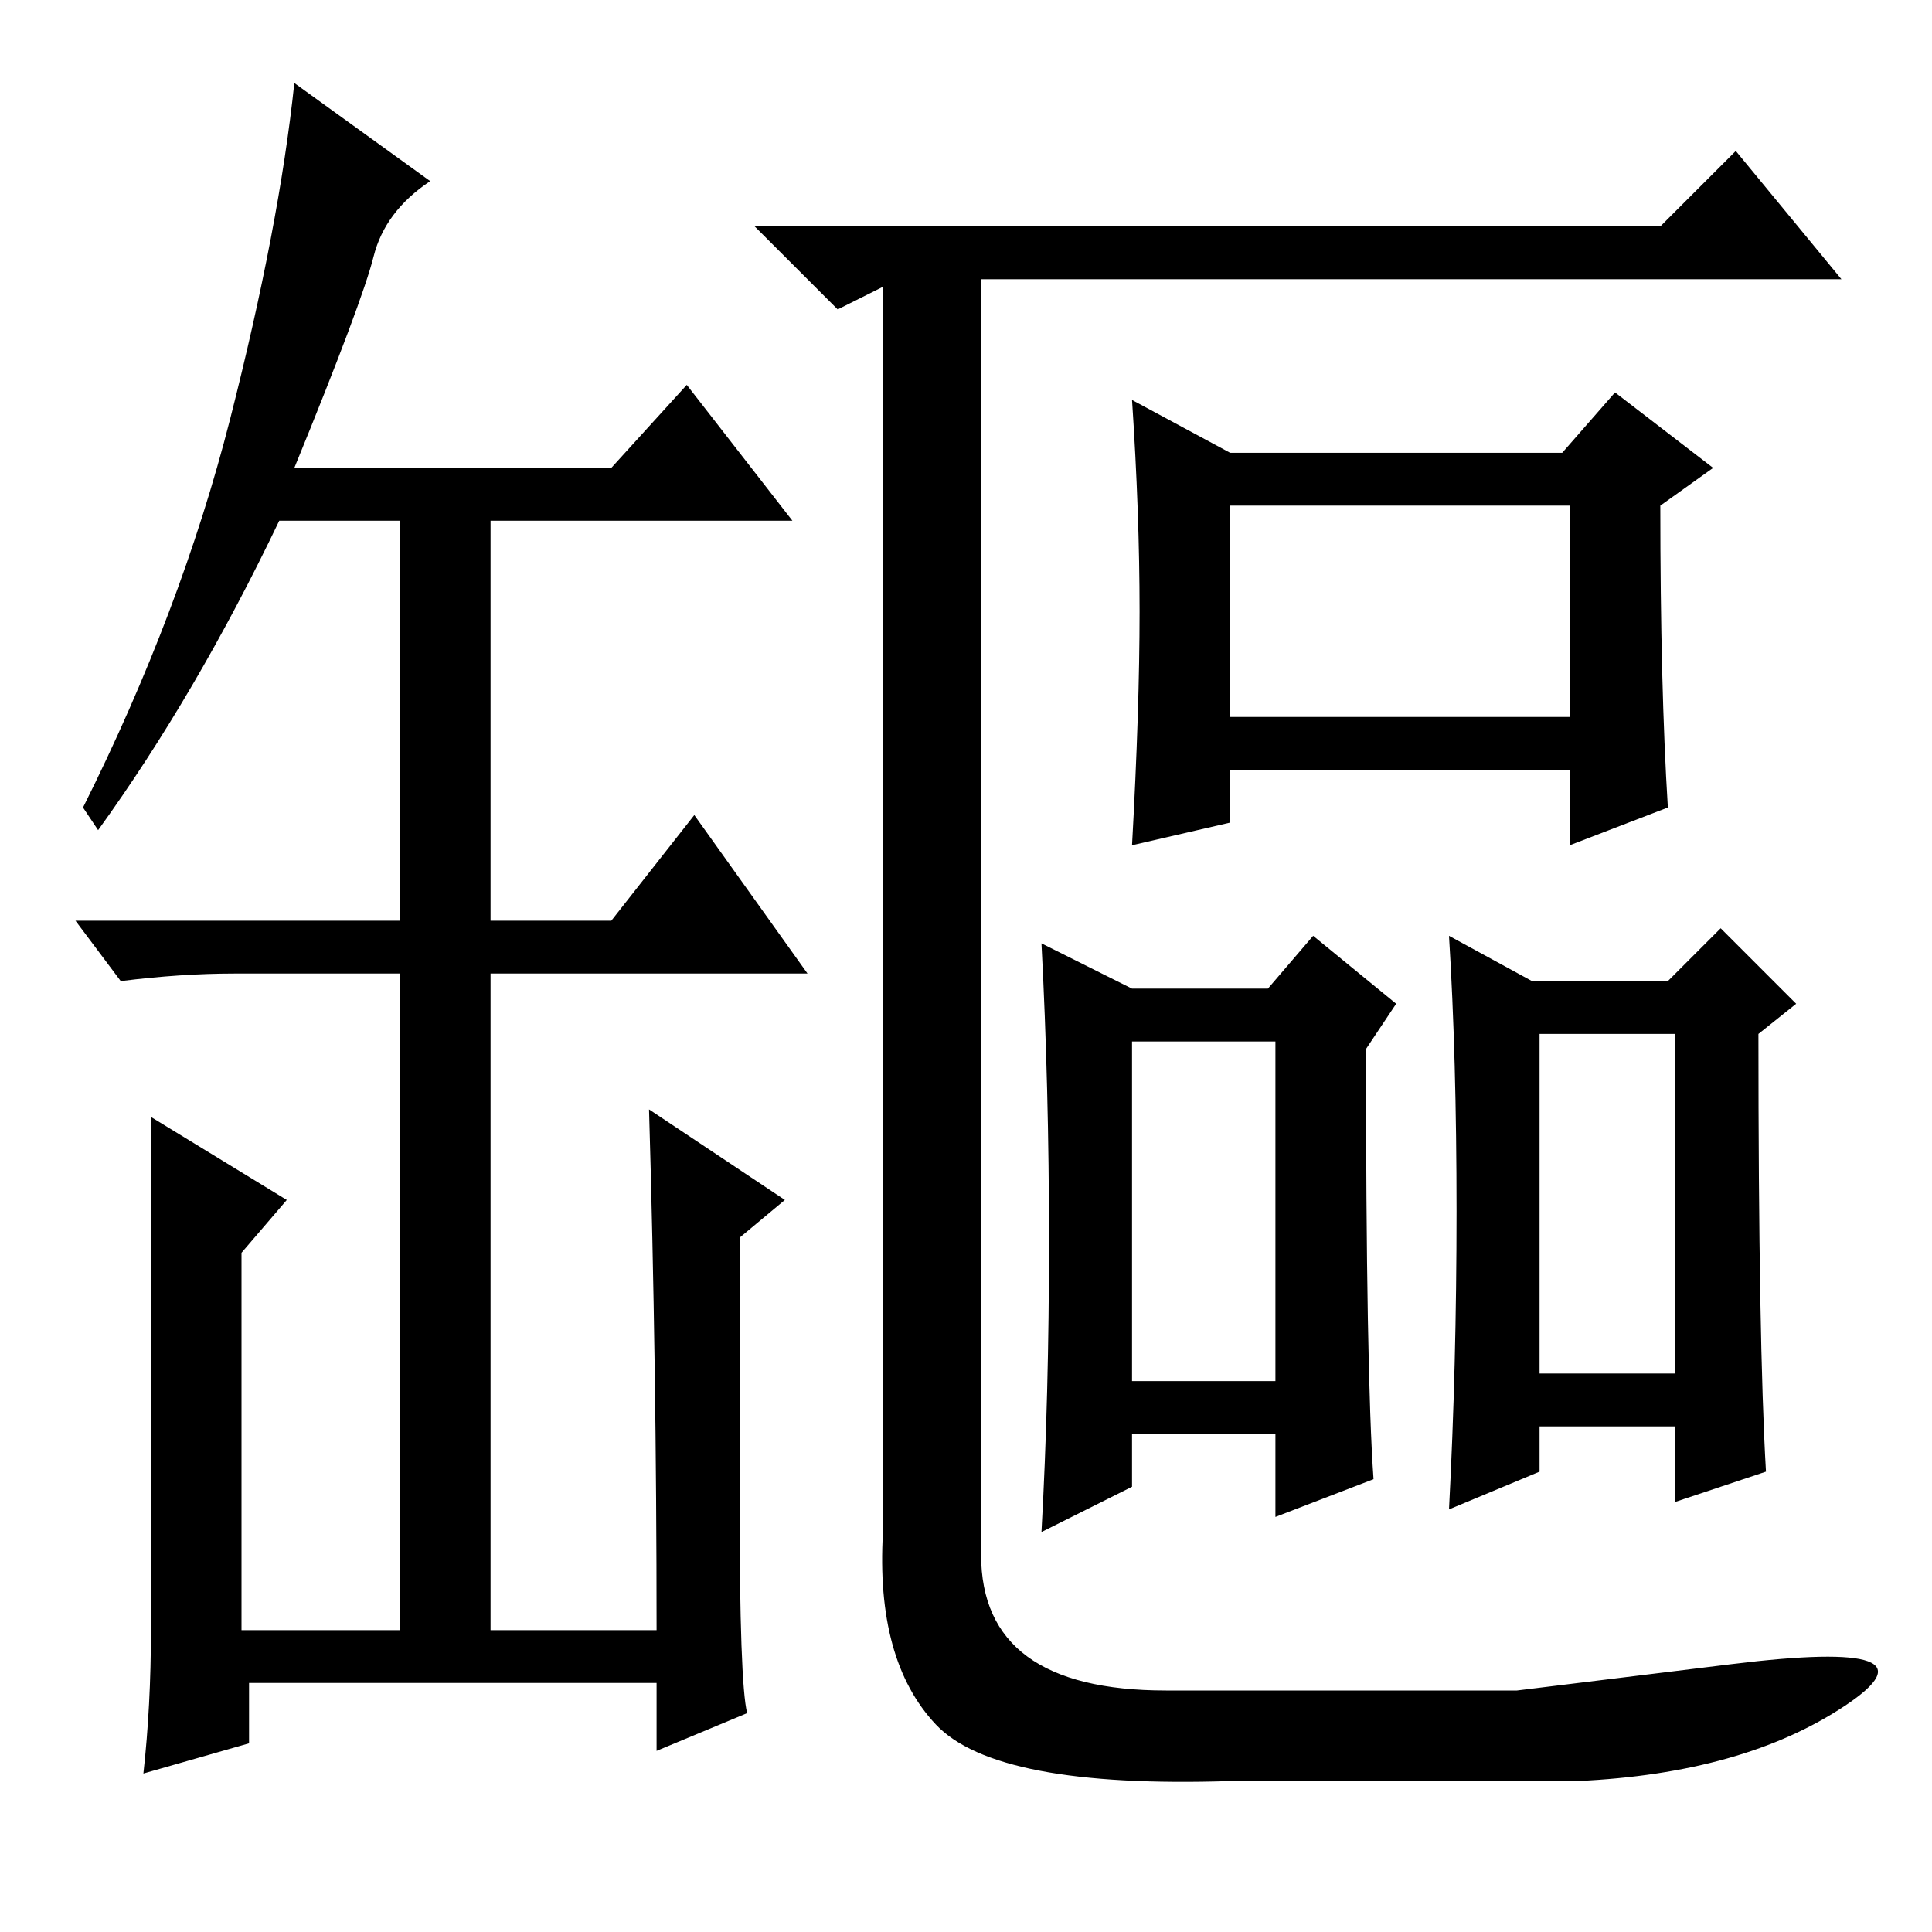 <?xml version="1.0" standalone="no"?>
<!DOCTYPE svg PUBLIC "-//W3C//DTD SVG 1.1//EN" "http://www.w3.org/Graphics/SVG/1.1/DTD/svg11.dtd" >
<svg xmlns="http://www.w3.org/2000/svg" xmlns:xlink="http://www.w3.org/1999/xlink" version="1.1" viewBox="0 -36 256 256">
  <g transform="matrix(1 0 0 -1 0 220)">
   <path fill="currentColor"
d="M117 53v165l-6 -3l-11 11h29h91l10 10l14 -17h-114v-169q0 -18 24.5 -18h46.5t28.5 3.5t15 -5.5t-35.5 -10h-46q-31 -1 -39 7.5t-7 25.5zM151 175q0 13 -1 28l13 -7h44l7 8l13 -10l-7 -5q0 -24 1 -40l-13 -5v10h-45v-7l-13 -3q1 18 1 31zM163 161h45v28h-45v-28zM182 60
l-13 -5v11h-19v-7l-12 -6q1 18 1 38.5t-1 39.5l12 -6h18l6 7l11 -9l-4 -6q0 -43 1 -57zM150 73h19v45h-19v-45zM193 95.5q0 20.5 -1 36.5l11 -6h18l7 7l10 -10l-5 -4q0 -41 1 -58l-12 -4v10h-18v-6l-12 -5q1 19 1 39.5zM204 74h18v45h-18v-45zM87 40q0 35 -1 69l18 -12
l-6 -5v-35q0 -24 1 -28l-12 -5v9h-54v-8l-14 -4q1 9 1 19v68l18 -11l-6 -7v-50h21v87h-22q-7 0 -15 -1l-6 8h43v53h-16q-11 -23 -24 -41l-2 3q13 26 19.5 51.5t8.5 44.5l18 -13q-6 -4 -7.5 -10t-10.5 -28h42l10 11l14 -18h-40v-53h16l11 14l15 -21h-42v-87h22z" />
  </g>

</svg>
